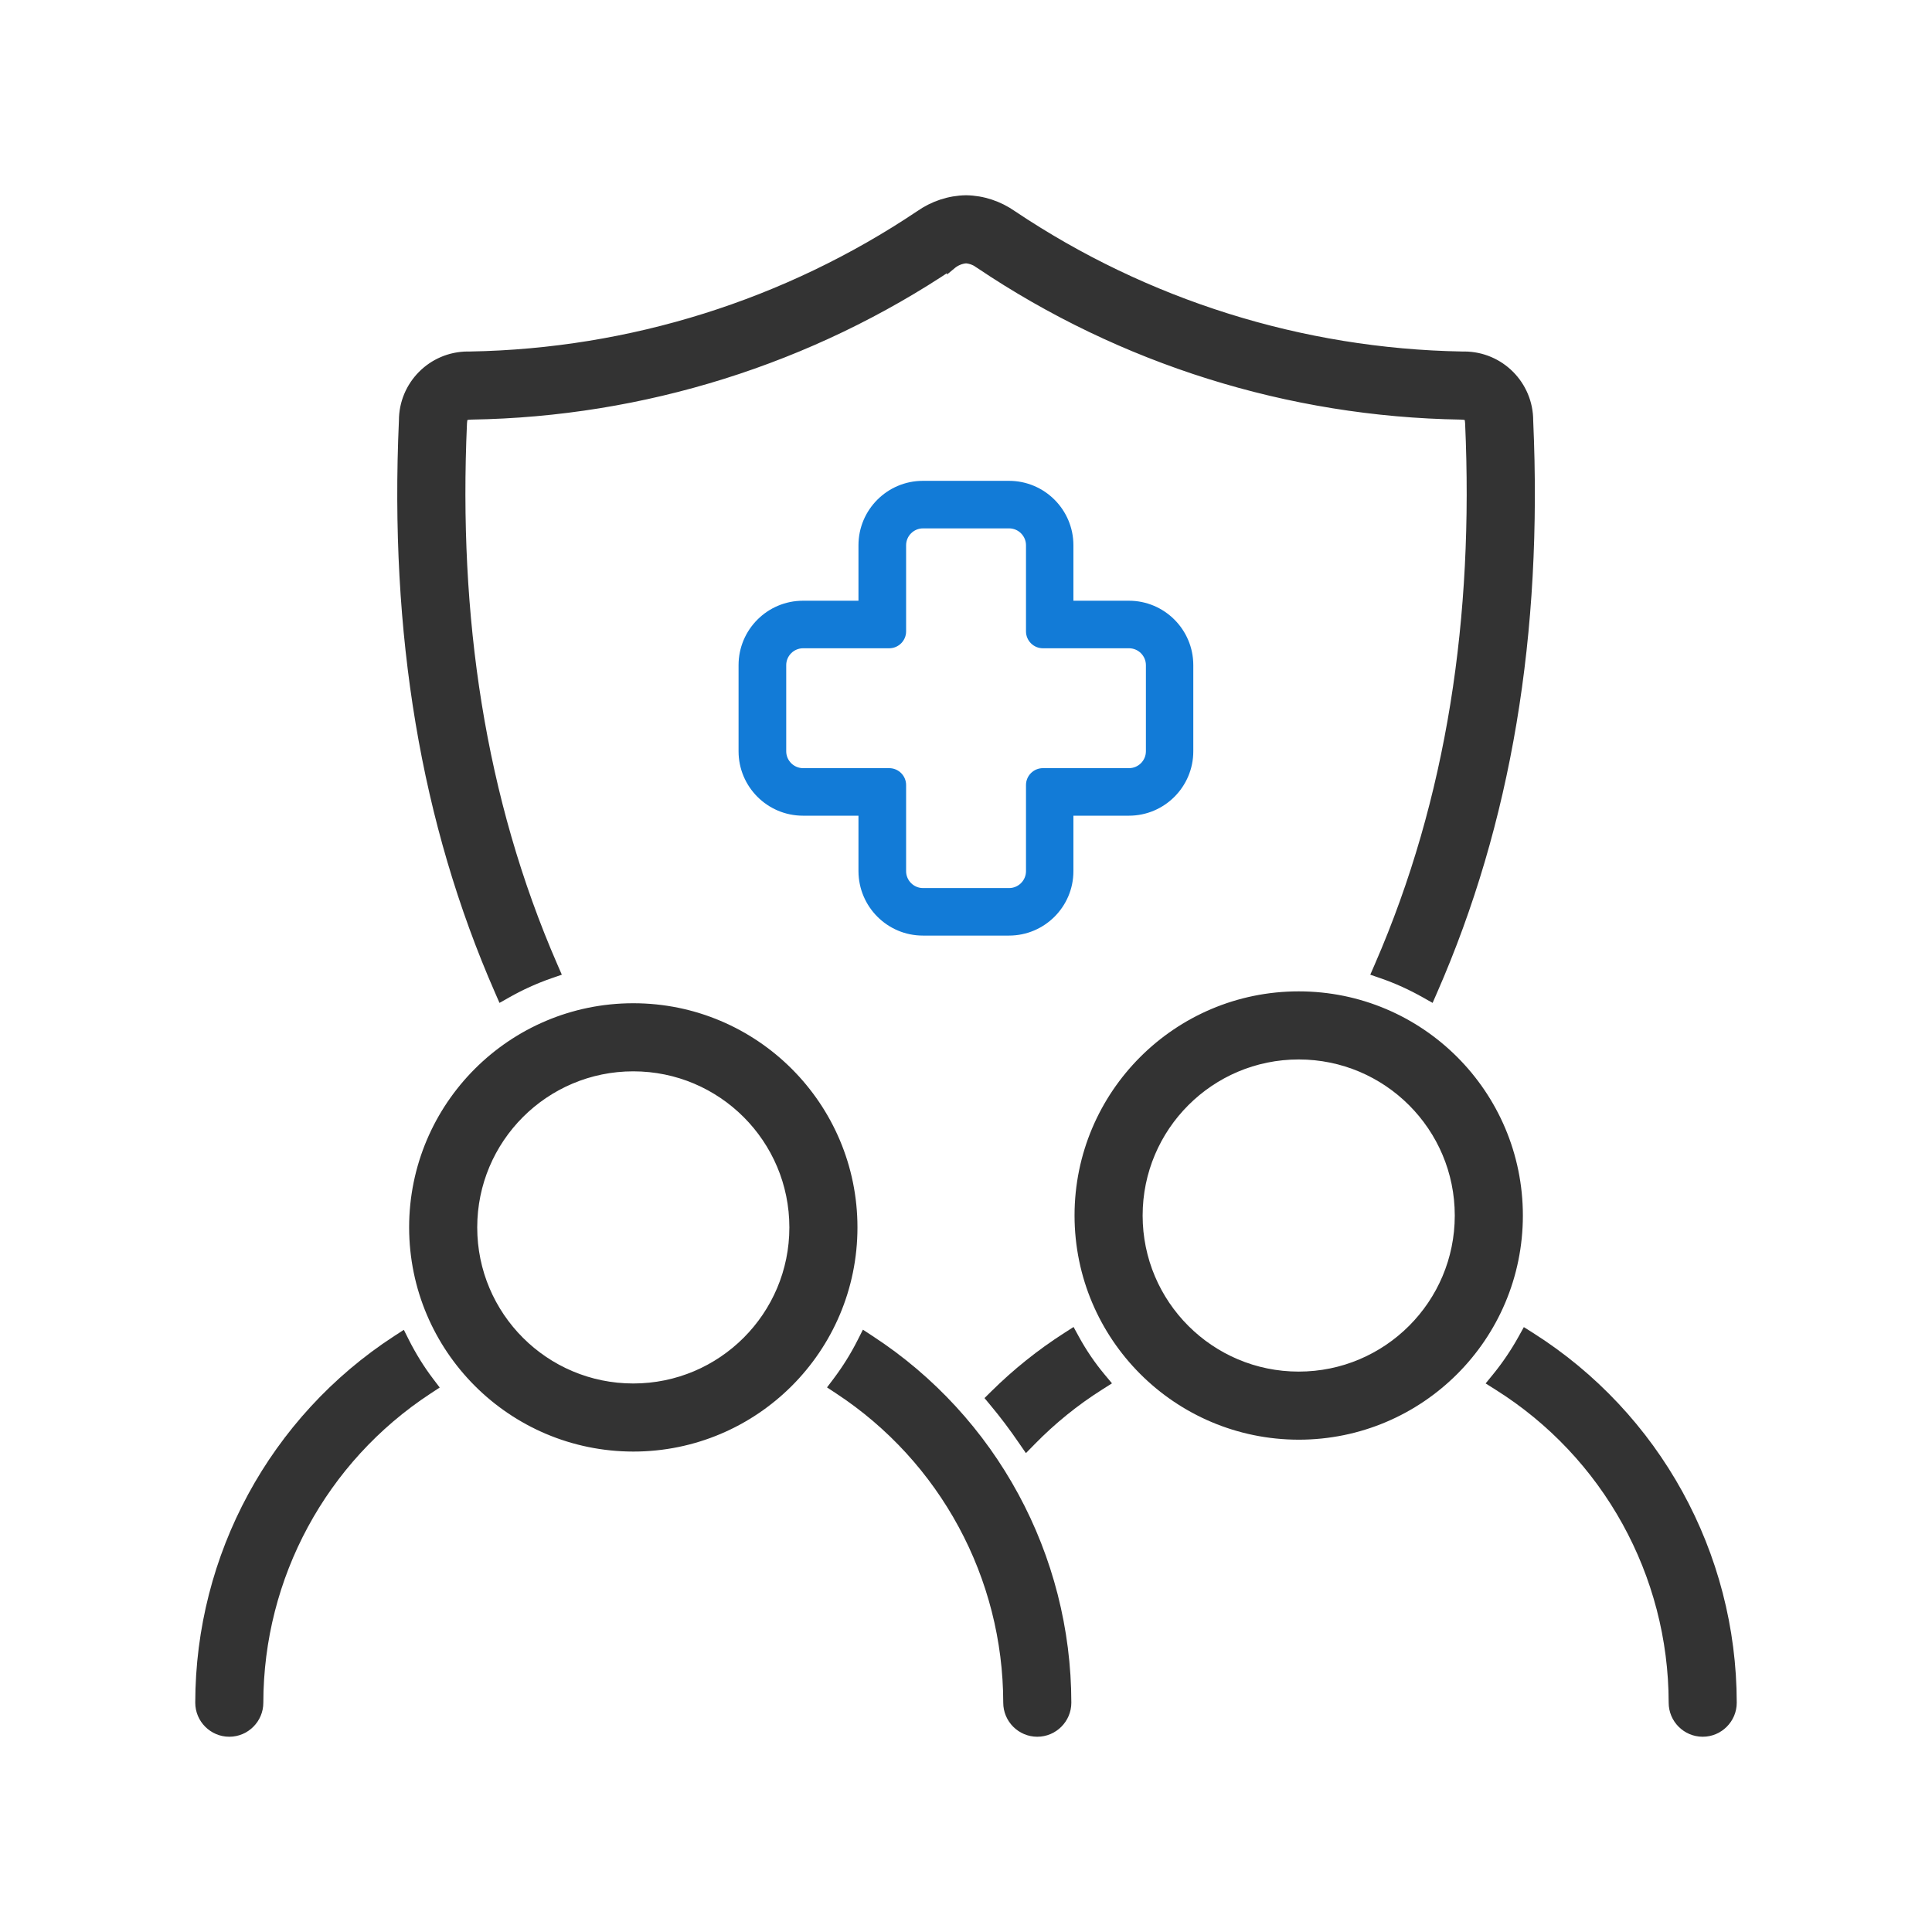 <svg width="94" height="94" viewBox="0 0 94 94" fill="none" xmlns="http://www.w3.org/2000/svg">
<path d="M44.901 45.52H49.093C50.821 45.52 52.226 44.115 52.226 42.386V39.687H54.926C56.654 39.687 58.059 38.282 58.059 36.553V32.362C58.059 30.633 56.654 29.228 54.926 29.228H52.226V26.529C52.226 24.8 50.821 23.395 49.093 23.395H44.901C43.173 23.395 41.768 24.8 41.768 26.529V29.228H39.068C37.339 29.228 35.934 30.633 35.934 32.362V36.553C35.934 38.282 37.339 39.687 39.068 39.687H41.768V42.386C41.773 44.115 43.173 45.52 44.901 45.52ZM39.074 37.374C38.623 37.374 38.253 37.004 38.253 36.553V32.362C38.253 31.911 38.623 31.541 39.074 31.541H43.265C43.716 31.541 44.086 31.171 44.086 30.72V26.529C44.086 26.078 44.456 25.708 44.907 25.708H49.098C49.549 25.708 49.919 26.078 49.919 26.529V30.72C49.919 31.171 50.289 31.541 50.74 31.541H54.932C55.383 31.541 55.753 31.911 55.753 32.362V36.553C55.753 37.004 55.383 37.374 54.932 37.374H50.74C50.289 37.374 49.919 37.744 49.919 38.195V42.386C49.919 42.837 49.549 43.208 49.098 43.208H44.907C44.456 43.208 44.086 42.837 44.086 42.386V38.195C44.086 37.744 43.716 37.374 43.265 37.374H39.074Z" fill="#127BD7"/>
<path d="M63.187 69.797H63.187C69.072 69.797 73.844 65.025 73.844 59.141C73.844 53.256 69.072 48.484 63.187 48.484C57.303 48.484 52.531 53.256 52.531 59.141L52.531 59.141C52.537 65.025 57.303 69.791 63.187 69.797ZM63.187 51.297C67.518 51.297 71.031 54.81 71.031 59.141C71.031 63.471 67.518 66.984 63.187 66.984C58.856 66.984 55.344 63.471 55.344 59.141C55.344 54.81 58.856 51.297 63.187 51.297Z" fill="#333333" stroke="#333333" stroke-width="0.5"/>
<path d="M20.809 67.594L21.033 67.447L20.871 67.234C20.412 66.627 20.016 65.987 19.675 65.312L19.55 65.063L19.316 65.215C13.348 69.094 9.756 75.729 9.75 82.844V82.844C9.75 83.618 10.382 84.25 11.156 84.25C11.93 84.25 12.562 83.618 12.562 82.844C12.568 76.696 15.665 70.964 20.809 67.594Z" fill="#333333" stroke="#333333" stroke-width="0.5"/>
<path d="M51.875 82.844V82.844C51.869 75.729 48.277 69.094 42.315 65.21L42.081 65.057L41.955 65.306C41.615 65.981 41.212 66.627 40.759 67.228L40.598 67.441L40.821 67.588C45.96 70.964 49.056 76.696 49.062 82.844C49.062 83.618 49.695 84.25 50.468 84.25C51.242 84.25 51.875 83.618 51.875 82.844Z" fill="#333333" stroke="#333333" stroke-width="0.5"/>
<path d="M30.812 70.375H30.812C36.697 70.375 41.469 65.603 41.469 59.719C41.469 53.834 36.697 49.062 30.812 49.062C24.928 49.062 20.156 53.834 20.156 59.719L20.156 59.719C20.162 65.603 24.928 70.369 30.812 70.375ZM30.812 51.875C35.143 51.875 38.656 55.388 38.656 59.719C38.656 64.05 35.143 67.562 30.812 67.562C26.482 67.562 22.969 64.05 22.969 59.719C22.969 55.388 26.482 51.875 30.812 51.875Z" fill="#333333" stroke="#333333" stroke-width="0.5"/>
<path d="M84.25 82.844V82.844C84.244 75.63 80.552 68.925 74.456 65.063L74.232 64.922L74.104 65.153C73.735 65.817 73.31 66.446 72.834 67.03L72.655 67.249L72.894 67.4C78.21 70.736 81.432 76.57 81.438 82.844C81.438 83.618 82.07 84.25 82.844 84.25C83.618 84.25 84.25 83.618 84.25 82.844Z" fill="#333333" stroke="#333333" stroke-width="0.5"/>
<path d="M47.67 12.818L47.67 12.819L47.681 12.826C54.601 17.484 62.73 20.031 71.068 20.165C71.304 20.171 71.396 20.206 71.438 20.243C71.473 20.273 71.524 20.348 71.534 20.591L71.534 20.591C71.955 29.996 70.669 38.865 67.115 47.027L67.007 47.275L67.262 47.363C67.982 47.613 68.679 47.93 69.343 48.305L69.584 48.441L69.695 48.187C73.279 40.002 74.81 30.843 74.347 20.47C74.35 18.757 72.968 17.359 71.247 17.352H71.246H71.121C63.32 17.214 55.72 14.83 49.24 10.482C48.583 10.022 47.808 9.763 47.007 9.75L47.007 9.75L46.998 9.75C46.197 9.763 45.422 10.022 44.765 10.482C38.285 14.83 30.685 17.214 22.884 17.352L22.759 17.352L22.758 17.352C21.037 17.359 19.656 18.757 19.659 20.47C19.195 30.843 20.726 40.002 24.31 48.187L24.421 48.441L24.662 48.305C25.326 47.93 26.023 47.613 26.743 47.363L26.998 47.275L26.89 47.027C23.336 38.865 22.05 29.996 22.471 20.591L22.471 20.591C22.482 20.348 22.532 20.273 22.567 20.243C22.61 20.206 22.701 20.171 22.937 20.165C31.275 20.031 39.404 17.484 46.324 12.826L46.324 12.827L46.335 12.818C46.53 12.671 46.76 12.581 47.003 12.563C47.245 12.581 47.475 12.671 47.67 12.818Z" fill="#333333" stroke="#333333" stroke-width="0.5"/>
<path d="M52.272 65.155L52.143 64.919L51.918 65.064C50.648 65.877 49.472 66.819 48.402 67.878L48.239 68.039L48.386 68.216C48.878 68.804 49.341 69.422 49.776 70.058L49.949 70.309L50.162 70.092C51.16 69.071 52.278 68.164 53.487 67.4L53.728 67.247L53.545 67.028C53.059 66.445 52.634 65.817 52.272 65.155Z" fill="#333333" stroke="#333333" stroke-width="0.5"/>
</svg>

